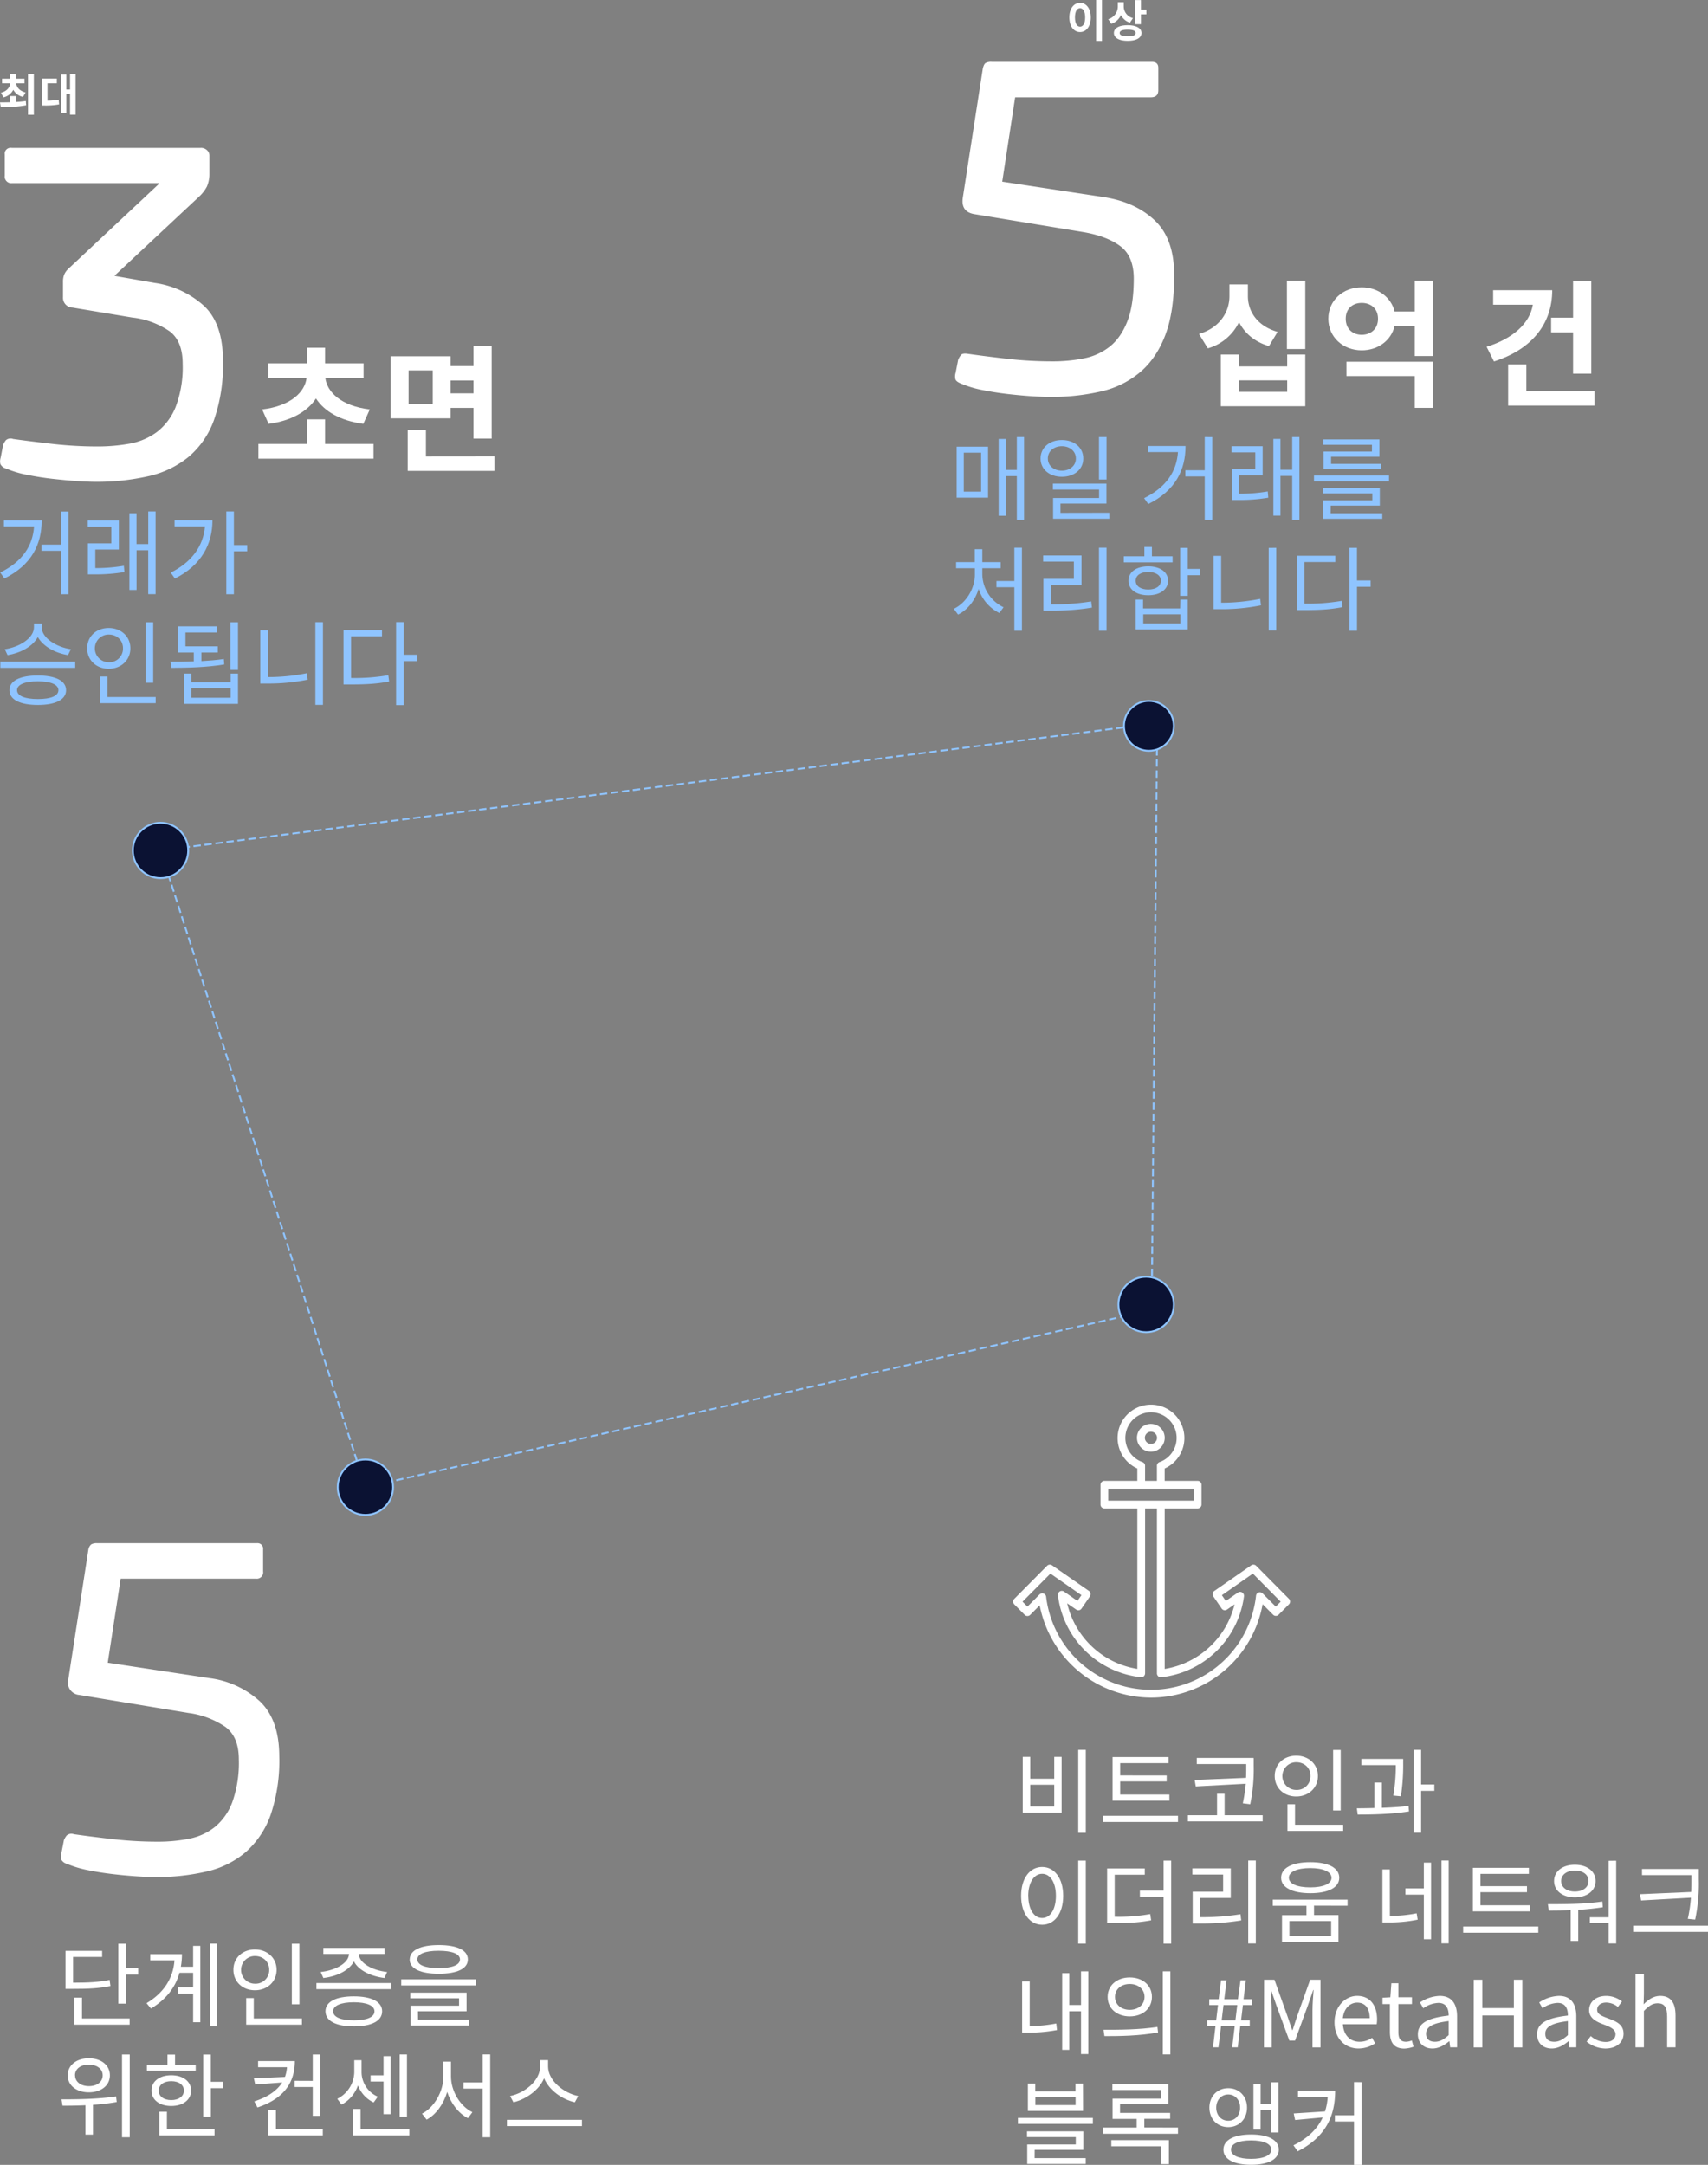 <svg id="INFO_ENG_copy" data-name="INFO ENG copy" xmlns="http://www.w3.org/2000/svg" viewBox="0 0 925.39 1172.95"><rect x="0" y="0" width="925.39" height="1172.95" fill="#808080" stroke="none"/><title>INFO_KO</title><path id="_5_2" data-name=" 5 2" d="M142.77,930.24a49.78,49.78,0,0,0-27.42-12.66l-55.08-8.34,7-45.57h73.17a3.49,3.49,0,0,0,4-2.87,3.16,3.16,0,0,0,0-1v-12a3,3,0,0,0-2.68-3.33,2.9,2.9,0,0,0-.83,0H54.6a6,6,0,0,0-3.36.69,5.14,5.14,0,0,0-1.5,3.09l-10.8,69.78a6.75,6.75,0,0,0,4.54,8.41,7.21,7.21,0,0,0,1.4.26L104,936.45A46.4,46.4,0,0,1,124,944q7.29,5.4,7.29,17.58a63.62,63.62,0,0,1-3.51,23.13,31.89,31.89,0,0,1-9.45,13.5,32.3,32.3,0,0,1-13.89,6.36,84.74,84.74,0,0,1-16.89,1.62,214.46,214.46,0,0,1-24.3-1.35q-11.88-1.35-21.33-2.7a3.87,3.87,0,0,0-3.9.69,10.55,10.55,0,0,0-1.5,2.55l-1.35,6.93a6.63,6.63,0,0,0-.12,3.48,4.83,4.83,0,0,0,3.09,2.4,58.26,58.26,0,0,0,11.49,3.45c4.41.9,8.91,1.59,13.5,2.13s8.91.93,13,1.2,7.41.39,10.11.39a118.69,118.69,0,0,0,27.54-3,49.21,49.21,0,0,0,21.21-10.5,48.35,48.35,0,0,0,13.5-20.1,91.53,91.53,0,0,0,4.71-31.92Q153.15,940.24,142.77,930.24Z" transform="translate(-1.89 -8.35)" style="fill:#fff"/><path id="_3" data-name=" 3" d="M112.7,174.33a50.12,50.12,0,0,0-27-12.69l-21.6-3.78v-.27L110,114.66a20.1,20.1,0,0,0,4-5.25,17.5,17.5,0,0,0,1.35-6.09V92.52a4,4,0,0,0-1.2-2.7,4.7,4.7,0,0,0-3.66-1.35H8.21a3.24,3.24,0,0,0-3.75,2.61,3.4,3.4,0,0,0,0,.9v11.61a3.58,3.58,0,0,0,3,4,3.42,3.42,0,0,0,1,0H88.13v.27L38.72,154.17a9.63,9.63,0,0,0-2,2.85,10.4,10.4,0,0,0-.69,4.2v8.1A5.31,5.31,0,0,0,40.91,175h.24l32.4,5.4A44.19,44.19,0,0,1,94,188q6.89,5.4,6.87,17.58A60.23,60.23,0,0,1,97,229a32,32,0,0,1-10.26,13.53,35.21,35.21,0,0,1-14.7,6.21,96.78,96.78,0,0,1-17.16,1.5,214.46,214.46,0,0,1-24.3-1.35q-11.88-1.35-21.6-2.7a3.91,3.91,0,0,0-3.9.66,10.74,10.74,0,0,0-1.5,2.58l-1.35,6.93a6.52,6.52,0,0,0-.12,3.45,4.74,4.74,0,0,0,3.09,2.4,55.36,55.36,0,0,0,11.61,3.45c4.5.9,9.06,1.62,13.65,2.13s8.94.93,13.08,1.2,7.47.42,10,.42a126.46,126.46,0,0,0,28.5-3A52.63,52.63,0,0,0,103.94,256a47,47,0,0,0,13.89-20.1,90.81,90.81,0,0,0,4.86-32.16C122.69,190.65,119.36,180.81,112.7,174.33Z" transform="translate(-1.89 -8.35)" style="fill:#fff"/><path id="Shape_1277_copy_5" data-name="Shape 1277 copy 5" d="M625.5,928.14a61.68,61.68,0,0,1-60.3-50l-5.13,5.16a2.12,2.12,0,0,1-3,0l-5.64-5.7a2.07,2.07,0,0,1-.05-2.92l.05-.05,17.79-17.94a2.11,2.11,0,0,1,2.67-.24l20,13.89a2.13,2.13,0,0,1,.51,2.94l-4.53,6.6a2,2,0,0,1-1.35.9,2.1,2.1,0,0,1-1.56-.36l-4.86-3.36a46.55,46.55,0,0,0,38,35.52V823.5a2.1,2.1,0,0,1,2.1-2.1h10.62a2.1,2.1,0,0,1,2.1,2.1v89.1a46.67,46.67,0,0,0,37.86-35l-4.08,2.82a2.1,2.1,0,0,1-1.56.36,2.21,2.21,0,0,1-1.35-.9l-4.53-6.6a2,2,0,0,1-.33-1.59,2,2,0,0,1,.87-1.35l20-13.89a2.11,2.11,0,0,1,2.67.24l17.79,17.94a2.07,2.07,0,0,1,0,2.92l0,0-5.64,5.7a2.08,2.08,0,0,1-2.94,0l-5.7-5.73A61.55,61.55,0,0,1,625.5,928.14Zm-58.89-56.52a2.48,2.48,0,0,1,.66.12,2.06,2.06,0,0,1,1.41,1.74,57.24,57.24,0,0,0,113.73-.57,2.14,2.14,0,0,1,1.38-1.77,2.08,2.08,0,0,1,2.16.51l7.14,7.17,2.67-2.67L680.7,860.94l-16.8,11.7,2.13,3.12,6.57-4.56a2.09,2.09,0,0,1,2.28-.06,2.18,2.18,0,0,1,1,2.1,50.9,50.9,0,0,1-44.82,43.86,2,2,0,0,1-1.62-.51,2.13,2.13,0,0,1-.72-1.56v-89.4h-6.42V915a2.21,2.21,0,0,1-.69,1.56,2.07,2.07,0,0,1-1.65.51,50.79,50.79,0,0,1-44.88-44.4,2.21,2.21,0,0,1,1-2.07,2.16,2.16,0,0,1,2.28.06l7.29,5.07,2.16-3.12L571,860.94,555.9,876.15l2.67,2.67,6.54-6.57A2.26,2.26,0,0,1,566.61,871.62Zm64.2-56.7H620.19a2.1,2.1,0,0,1-2.1-2.1V804a18.09,18.09,0,1,1,14.82,0v8.82a2.1,2.1,0,0,1-2.07,2.13Zm-8.52-4.23h6.42v-8.16a2.1,2.1,0,0,1,1.41-2,13.89,13.89,0,1,0-9.24,0,2.1,2.1,0,0,1,1.41,2Zm3.21-15.81a7.52,7.52,0,1,1,7.44-7.59v.06A7.5,7.5,0,0,1,625.5,794.88Zm0-10.8a3.3,3.3,0,1,0,3.27,3.33v-.06A3.29,3.29,0,0,0,625.5,784.08Zm25.26,41.55H600.24a2.1,2.1,0,0,1-2.1-2.1V812.79a2.13,2.13,0,0,1,2.1-2.1h50.52a2.1,2.1,0,0,1,2.1,2.1V823.5a2.1,2.1,0,0,1-2.07,2.13Zm-48.42-4.23h46.32v-6.48H602.34Z" transform="translate(-1.89 -8.35)" style="fill:#fff"/><path d="M88.86,469.14l540-69-3,318-426,96Z" transform="translate(-1.89 -8.35)" style="fill:none;stroke:#8fc4ff;stroke-dasharray:4,2"/><circle cx="86.97" cy="460.79" r="15" style="fill:#0b1233;stroke:#8fc4ff"/><circle id="Ellipse_957_copy_2" data-name="Ellipse 957 copy 2" cx="197.97" cy="805.79" r="15" style="fill:#0b1233;stroke:#8fc4ff"/><circle id="Ellipse_957_copy_3" data-name="Ellipse 957 copy 3" cx="620.97" cy="706.79" r="15" style="fill:#0b1233;stroke:#8fc4ff"/><circle id="Ellipse_957_copy" data-name="Ellipse 957 copy" cx="622.47" cy="393.29" r="13.5" style="fill:#0b1233;stroke:#8fc4ff"/><path d="M204.26,248.87v8H141.89v-8h26.25V235.56H178v13.31Zm-60.35-18.69c15.71-1.87,23.26-9.58,24.08-17.13H147.28V205.2h20.86v-8.45H178v8.45h20.87v7.85H178.16c.82,7.55,8.38,15.26,24.08,17.13L198.73,238c-12.34-1.64-21.09-6.73-25.65-13.76-4.57,7-13.31,12.12-25.65,13.76Z" transform="translate(-1.89 -8.35)" style="fill:#fff"/><path d="M246,235H213.54V201.38H246v5.31h12.41V195.85h9.87V246h-9.87V229.35H246Zm23.78,20.64v7.85h-47V241.32h9.87v14.36Zm-33.43-46.59H223.26v18.17h13.09Zm9.65,5.46v6.95h12.41v-6.95Z" transform="translate(-1.89 -8.35)" style="fill:#fff"/><path d="M689.42,195.88c-7.85-2.32-13.16-7-16.23-13a26.9,26.9,0,0,1-16.9,14.21l-4.79-7.78C663,185.86,668,177.18,668,168.81v-6.36h10v6.36c0,8.15,4.94,16.15,16.08,19.37Zm9.87,4.56h9.79v28H663.32v-28h9.79v6.43h26.18Zm0,14H673.11v6.2h26.18Zm9.79-54v37h-9.94v-37Z" transform="translate(-1.89 -8.35)" style="fill:#fff"/><path d="M778.27,160.43v40.83h-9.88V185H757.48c-1.87,7.85-9,13.16-17.8,13.16-10.17,0-18.1-7.18-18.1-17.13s7.93-17,18.1-17c8.82,0,15.93,5.39,17.8,13.09h10.91V160.43ZM748.5,181.07c0-5.46-3.81-8.6-8.82-8.6s-8.68,3.14-8.68,8.6,3.74,8.68,8.68,8.68S748.5,186.53,748.5,181.07Zm-17.12,23.26h46.89v25h-9.88V212.11h-37Z" transform="translate(-1.89 -8.35)" style="fill:#fff"/><path d="M842.88,165.59c0,18.62-11.51,32.23-31.55,38.59l-4-7.93c14.36-4.48,23.4-12.71,25.05-22.81H810.88v-7.85Zm22.89,54.67v7.85H819V205.82h9.87v14.44Zm-11.59-39.79v-20h9.87v50.33h-9.87V188.48H842.29v-8Z" transform="translate(-1.89 -8.35)" style="fill:#fff"/><path d="M10.65,63.62c1.78-.12,3.53-.27,5.21-.53l.19,2.3a73,73,0,0,1-13.75,1l-.41-2.57c1.64,0,3.56,0,5.57-.07V60.4h3.19Zm-8.28-5c3.29-.87,4.85-2.93,5.07-5.14H3V51H7.46v-2.4h3.19V51h4.49v2.52H10.68c.21,2.11,1.82,4.1,5.06,4.94l-1.39,2.4A7.94,7.94,0,0,1,9.09,57a8.06,8.06,0,0,1-5.3,4.1ZM20.23,48.35V70.53H17.06V48.35Z" transform="translate(-1.89 -8.35)" style="fill:#fff"/><path d="M27.62,62.9a37.91,37.91,0,0,0,6.05-.55l.24,2.56a40.09,40.09,0,0,1-7.87.6H24.5V50.92h8.19v2.57H27.62ZM42.84,48.35V70.48h-3V59.42h-2v10h-3V48.78h3v8.09h2V48.35Z" transform="translate(-1.89 -8.35)" style="fill:#fff"/><path d="M592.87,17.79c0,4.87-2.47,7.92-5.81,7.92s-5.81-3.05-5.81-7.92,2.47-7.88,5.81-7.88S592.87,12.94,592.87,17.79Zm-8.57,0c0,3.28,1.13,5,2.76,5s2.76-1.76,2.76-5-1.13-5-2.76-5S584.3,14.52,584.3,17.79Zm14.64-9.44V30.53h-3.17V8.35Z" transform="translate(-1.89 -8.35)" style="fill:#fff"/><path d="M614.08,20.62a8.16,8.16,0,0,1-4.87-4.13A8.5,8.5,0,0,1,604,21.24l-1.66-2.49a7.22,7.22,0,0,0,5.19-7.18v-2h3.21v2.25a6.48,6.48,0,0,0,5,6.34Zm6.27,5.59c0,2.69-2.88,4.27-7.47,4.27s-7.48-1.58-7.48-4.27S608.28,22,612.88,22,620.35,23.55,620.35,26.21Zm-3.14,0c0-1.22-1.52-1.8-4.33-1.8s-4.34.58-4.34,1.8S610.05,28,612.88,28,617.21,27.46,617.21,26.21ZM623,13.51v2.62h-2.93v5.33h-3.17V8.4h3.17v5.11Z" transform="translate(-1.89 -8.35)" style="fill:#fff"/><path d="M24.48,290.3c0,12.75-5.3,24.1-20.2,31.46L2,318.55c12.05-5.9,17.6-14.45,18.35-24.95H4v-3.3ZM39,285.5v44.81h-4.1V306.8H24.38v-3.35H34.89V285.5Z" transform="translate(-1.89 -8.35)" style="fill:#8fc4ff"/><path d="M53.53,316.15A89.76,89.76,0,0,0,69,314.9l.3,3.4a94.8,94.8,0,0,1-16.8,1.25h-3v-16.8h12.7V293.7H49.43v-3.35H66.28V306.1H53.53Zm32.66-30.7v44.81h-4V306.5H75.88V328H72V286.45h3.85v16.7h6.36v-17.7Z" transform="translate(-1.89 -8.35)" style="fill:#8fc4ff"/><path d="M117,290.25c0,12.75-5.85,24.3-20.35,31.55l-2.25-3.2c11.45-5.75,17.6-14.35,18.55-25H96.48v-3.4Zm18.81,16.8h-7.2v23.26h-4.1V285.45h4.1v18.2h7.2Z" transform="translate(-1.89 -8.35)" style="fill:#8fc4ff"/><path d="M42.64,366.85v3.35H2.08v-3.35Zm-3.9-3.55c-6.91-1.1-13.51-4.7-16.36-9.8-2.8,5.15-9.45,8.7-16.4,9.8l-1.5-3.2c8-1.15,15.8-6.05,15.8-11.9v-2h4.2v2c0,5.7,7.85,10.75,15.81,11.9Zm-1.05,19c0,5.16-5.75,8-15.31,8S7,387.46,7,382.3s5.8-7.95,15.4-7.95S37.69,377.2,37.69,382.3Zm-4.15,0c0-3.05-4.16-4.8-11.16-4.8s-11.25,1.75-11.25,4.8,4.15,4.81,11.25,4.81S33.54,385.41,33.54,382.3Z" transform="translate(-1.89 -8.35)" style="fill:#8fc4ff"/><path d="M60.78,370.7c-6.65,0-11.65-4.6-11.65-11.1s5-11,11.65-11,11.75,4.55,11.75,11S67.48,370.7,60.78,370.7Zm0-3.55a7.38,7.38,0,0,0,7.75-7.55c0-4.35-3.3-7.45-7.75-7.45a7.5,7.5,0,1,0,0,15ZM86.24,386v3.35H56V374.9h4.1V386Zm-1.35-7.71h-4.1V345.5h4.1Z" transform="translate(-1.89 -8.35)" style="fill:#8fc4ff"/><path d="M123.39,368.35c-9.76,1.65-20.51,1.8-28.56,1.85l-.6-3.3c3.75,0,8.15,0,12.65-.2v-4.8h-8.6V347.7h21.1v3.35h-17v7.5h17.5v3.35H111v4.65c4.15-.25,8.25-.55,12.16-1.15Zm3.45,4.95h4v16.41H101.48V373.3h4.1V378h21.26Zm0,7.9H105.58v5.21h21.26Zm4-35.7v25.8h-4.1V345.5Z" transform="translate(-1.89 -8.35)" style="fill:#8fc4ff"/><path d="M147,375.2a106,106,0,0,0,21.15-2.1l.45,3.5a106.55,106.55,0,0,1-22,2.1h-3.7V349.8H147Zm29.86-29.75v44.81h-4.1V345.45Z" transform="translate(-1.89 -8.35)" style="fill:#8fc4ff"/><path d="M192.08,375.7a109,109,0,0,0,20.2-1.5l.45,3.4c-6.85,1.3-12.75,1.6-21.2,1.6H188V349.75h20.85v3.4H192.08ZM228,366.55h-7.4v23.86h-4.11v-45h4.11v17.7H228Z" transform="translate(-1.89 -8.35)" style="fill:#8fc4ff"/><path d="M61.73,1084.4c-6.15,1.25-11.45,1.55-20.85,1.55h-3.5v-20.6H57.23v3.3H41.48v13.95c8.85,0,14-.35,19.8-1.5ZM46.33,1102h25.8v3.34H42.23v-14.65h4.1Zm30.45-27.21v3.4H70.13v15.75H66v-32.45h4.1v13.3Z" transform="translate(-1.89 -8.35)" style="fill:#fff"/><path d="M106.53,1062.65h3.9V1104h-3.9V1088.5h-8.1v-3.35h8.1v-7.9h-7.4c-2.1,7.55-6.95,14.3-15.45,19.35l-2.4-2.9c9.65-5.75,14.45-13.8,15.15-23.2H83.28v-3.35h17.2a38.63,38.63,0,0,1-.6,6.8h6.65Zm12.9-1.2v44.81h-3.9v-44.81Z" transform="translate(-1.89 -8.35)" style="fill:#fff"/><path d="M140,1086.7c-6.65,0-11.65-4.6-11.65-11.1s5-11,11.65-11,11.75,4.55,11.75,11S146.73,1086.7,140,1086.7Zm0-3.55a7.38,7.38,0,0,0,7.75-7.55c0-4.35-3.3-7.45-7.75-7.45a7.5,7.5,0,1,0,0,15ZM165.48,1102v3.34h-30.2v-14.4h4.1V1102Zm-1.35-7.71H160V1061.5h4.1Z" transform="translate(-1.89 -8.35)" style="fill:#fff"/><path d="M213.88,1082.8v3.3H173.33v-3.3Zm-38.25-6c8-.85,15.15-4.75,15.35-9.75h-13.9v-3.3h33.15v3.3H196.28c.2,5,7.4,8.9,15.35,9.75l-1.45,3.25c-7.35-.9-14.1-4.15-16.55-9-2.5,4.9-9.2,8.15-16.55,9Zm33.3,21.3c0,5.25-5.8,8.16-15.35,8.16s-15.35-2.91-15.35-8.16,5.75-8.1,15.35-8.1S208.93,1092.9,208.93,1098.1Zm-4.15,0c0-3.1-4.2-4.9-11.2-4.9s-11.2,1.8-11.2,4.9,4.15,4.91,11.2,4.91S204.78,1101.26,204.78,1098.1Z" transform="translate(-1.89 -8.35)" style="fill:#fff"/><path d="M259.88,1080.8v3.3h-40.6v-3.3Zm-36-10.8c0-5,5.9-7.8,15.75-7.8s15.75,2.75,15.75,7.8-5.9,7.75-15.75,7.75S223.83,1075.05,223.83,1070Zm4.5,32.6H256v3.2h-31.7v-10.75h26.3v-4H224.18V1088h30.5v10.1H228.33ZM228,1070c0,3,4.2,4.7,11.55,4.7s11.55-1.7,11.55-4.7-4.2-4.7-11.55-4.7S228,1067,228,1070Z" transform="translate(-1.89 -8.35)" style="fill:#fff"/><path d="M65.13,1147.25a112.43,112.43,0,0,1-12.85,1.5v16.16h-4.1V1149c-4.45.2-8.7.25-12.4.25l-.55-3.45c8.35,0,19.7-.1,29.55-1.6ZM38.58,1132.8c0-5.5,4.75-9.25,11.45-9.25s11.4,3.75,11.4,9.25S56.68,1142,50,1142,38.58,1138.25,38.58,1132.8Zm4,0c0,3.5,3.1,5.85,7.5,5.85s7.45-2.35,7.45-5.85S54.38,1127,50,1127,42.53,1129.3,42.53,1132.8Zm29.6-11.3v44.85H68V1121.5Z" transform="translate(-1.89 -8.35)" style="fill:#fff"/><path d="M107.93,1130.25H81.48V1127H92.63v-5.45h4.1V1127h11.2ZM94.68,1149.4c-6.35,0-10.7-3.3-10.7-8.35s4.35-8.3,10.7-8.3,10.75,3.3,10.75,8.3S101,1149.4,94.68,1149.4Zm0-3.2c4,0,6.85-2,6.85-5.15s-2.8-5.1-6.85-5.1-6.8,2-6.8,5.1S90.58,1146.2,94.68,1146.2ZM92.33,1162h25.8v3.34H88.23v-12.85h4.1Zm30.45-25.71v3.45h-6.65v15.4H112v-33.6h4.1v14.75Z" transform="translate(-1.89 -8.35)" style="fill:#fff"/><path d="M161.63,1125.05c0,11.65-5.85,20.35-20.25,25.15l-1.7-3.3c7.55-2.4,12.4-6,15.1-10.25l-14.6,1.1-.75-3.35,16.85-.75a20,20,0,0,0,1.1-5.25H141.73v-3.35ZM176.78,1162v3.34h-29.5v-13.85h4.1V1162Zm-5.45-26.21V1121.5h4.15v33.25h-4.15V1139.1h-9.8v-3.35Z" transform="translate(-1.89 -8.35)" style="fill:#fff"/><path d="M204.33,1147.5a16.74,16.74,0,0,1-8.5-9.25,18.65,18.65,0,0,1-8.9,10.4l-2.3-3.15a16.55,16.55,0,0,0,9.2-14.3v-6.6h3.95v6.6a14.64,14.64,0,0,0,8.8,13.15ZM223.68,1162v3.34H193.13V1151h4.1v11Zm-14-25.86h-7v-3.35h7v-10.4h3.85v31.45h-3.85Zm12.7,19h-3.95v-33.65h3.95Z" transform="translate(-1.89 -8.35)" style="fill:#fff"/><path d="M246.23,1133.35c0,8.15,5.1,16.3,11.6,19.4l-2.4,3.25c-5.1-2.55-9.2-7.9-11.25-14.2-2,6.65-6.1,12.3-11.15,15l-2.5-3.25c6.5-3.25,11.6-11.9,11.6-20.2v-8h4.1Zm21.25-11.9v44.9h-4.1V1140H253v-3.35h10.4v-15.2Z" transform="translate(-1.89 -8.35)" style="fill:#fff"/><path d="M317.18,1156.9v3.4H276.53v-3.4Zm-3.85-9.5c-6.8-1.55-13.8-6.35-16.65-13-2.85,6.55-9.85,11.35-16.6,13l-1.85-3.4c7.85-1.55,16.3-8.3,16.3-16v-3.45h4.3v3.45c0,7.65,8.5,14.45,16.35,16Z" transform="translate(-1.89 -8.35)" style="fill:#fff"/><path d="M560.08,960.25V972.1h13V960.25h4V990.5H556V960.25Zm0,26.9h13v-11.8h-13Zm30.1-30.7v44.9h-4.1v-44.9Z" transform="translate(-1.89 -8.35)" style="fill:#fff"/><path d="M640.13,992.15v3.36h-40.7v-3.36Zm-4.65-8.2h-30.8v-23.6H635v3.3h-26.2v6.65H634v3.25h-25.2v7.1h26.65Z" transform="translate(-1.89 -8.35)" style="fill:#fff"/><path d="M686,991.85v3.36H645.48v-3.36h15.8V980.2h4.1v11.65Zm-9-20.25c.1-2.35.1-4.5.1-6.55v-.9h-26.8V960.8h28.5l2.35.05v4.2a92.39,92.39,0,0,1-1.9,20.85l-4-.5a93.19,93.19,0,0,0,1.6-10.6l-27.1,1.45-.6-3.5Z" transform="translate(-1.89 -8.35)" style="fill:#fff"/><path d="M704.18,981.7c-6.65,0-11.65-4.6-11.65-11.1s5-11,11.65-11,11.75,4.55,11.75,11S710.88,981.7,704.18,981.7Zm0-3.55a7.38,7.38,0,0,0,7.75-7.55c0-4.35-3.3-7.45-7.75-7.45a7.5,7.5,0,1,0,0,15ZM729.63,997v3.34h-30.2V985.9h4.1V997Zm-1.35-7.71h-4.1V956.5h4.1Z" transform="translate(-1.89 -8.35)" style="fill:#fff"/><path d="M750.58,987.85c4.9-.2,9.9-.45,14.45-1.05l.25,3c-9.3,1.5-19.85,1.7-27.8,1.7l-.45-3.4c2.85,0,6.15-.05,9.5-.15v-13.8h4.05Zm6.2-6.65a95.1,95.1,0,0,0,1.35-16.5H739.48v-3.35h22.65v2.45a111.51,111.51,0,0,1-1.25,17.8ZM779,978.65h-7.15v22.65h-4.1V956.45h4.1V975.2H779Z" transform="translate(-1.89 -8.35)" style="fill:#fff"/><path d="M577.93,1035.55c0,9.55-4.75,15.65-11.4,15.65s-11.4-6.1-11.4-15.65,4.75-15.65,11.4-15.65S577.93,1026,577.93,1035.55Zm-18.9,0c0,7.3,3.1,12,7.5,12s7.45-4.7,7.45-12-3.1-11.95-7.45-11.95S559,1028.3,559,1035.55Zm31.15-19.1v45h-4.1v-45Z" transform="translate(-1.89 -8.35)" style="fill:#fff"/><path d="M605.83,1046.85a96.1,96.1,0,0,0,19.25-1.45l.5,3.4c-6.5,1.2-11.9,1.5-20.4,1.5h-3.45v-29.6h20.4v3.4h-16.3Zm30.6-30.4v45h-4.1V1036.1H619.48v-3.4h12.85v-16.25Z" transform="translate(-1.89 -8.35)" style="fill:#fff"/><path d="M652.18,1047.1a131.79,131.79,0,0,0,21.8-1.6l.4,3.35a130.15,130.15,0,0,1-22.6,1.65h-3.7v-17.2h16.5V1024H647.93v-3.35h20.8v16.05H652.18Zm30.1-30.7v44.95h-4.1V1016.4Z" transform="translate(-1.89 -8.35)" style="fill:#fff"/><path d="M713.83,1040.85v5.1h13.25v14.76h-30.6V1046h13.25v-5.1H691.48v-3.3H732v3.3ZM696,1025.75c0-5.35,6-8.45,15.8-8.45s15.7,3.1,15.7,8.45-6.05,8.35-15.7,8.35S696,1031.05,696,1025.75Zm4.2,0c0,3.25,4.45,5.2,11.6,5.2s11.5-2,11.5-5.2-4.45-5.25-11.5-5.25S700.18,1022.45,700.18,1025.75Zm22.9,23.45h-22.6v8.2h22.6Z" transform="translate(-1.89 -8.35)" style="fill:#fff"/><path d="M754.93,1046.4a74.05,74.05,0,0,0,14.5-1.4l.55,3.45a77.12,77.12,0,0,1-16.25,1.5h-2.85v-28.7h4Zm18.4-28.85h3.9v41.5h-3.9V1034.9h-10v-3.4h10Zm13.45-1.15v44.9h-3.9v-44.9Z" transform="translate(-1.89 -8.35)" style="fill:#fff"/><path d="M835.33,1052.15v3.36h-40.7v-3.36Zm-4.65-8.2h-30.8v-23.6h30.35v3.3H804v6.65h25.2v3.25H804v7.1h26.65Z" transform="translate(-1.89 -8.35)" style="fill:#fff"/><path d="M870.28,1041.7a133.3,133.3,0,0,1-13.3,1.4V1060h-4.1V1043.3c-4.25.15-8.3.2-11.85.2l-.5-3.45c8.45,0,19.75,0,29.5-1.45Zm-26.4-14.2c0-5.25,4.6-8.8,11.25-8.8s11.25,3.55,11.25,8.8-4.6,8.85-11.25,8.85S843.88,1032.8,843.88,1027.5Zm3.85,0c0,3.45,3,5.7,7.4,5.7s7.4-2.25,7.4-5.7-3-5.65-7.4-5.65S847.73,1024.15,847.73,1027.5Zm29.8-11v44.85h-4.1v-11H863.28v-3.2h10.15v-30.6Z" transform="translate(-1.89 -8.35)" style="fill:#fff"/><path d="M927.28,1051.7v3.35H886.73v-3.35Zm-9.1-18.25c.1-2.35.1-4.65.1-7v-2.15H891.53V1021h30.75v5.5a93.42,93.42,0,0,1-1.95,21.9l-4-.4a78.51,78.51,0,0,0,1.7-11.45l-27,1.5-.6-3.4Z" transform="translate(-1.89 -8.35)" style="fill:#fff"/><path d="M559.78,1106.1a78,78,0,0,0,14.4-1.4l.4,3.55a83,83,0,0,1-16.05,1.4h-2.85V1081.9h4.1Zm31.75-29.65v44.81h-3.95V1098.1h-6.35V1119h-3.85v-41.56h3.85v17.25h6.35v-18.25Z" transform="translate(-1.89 -8.35)" style="fill:#fff"/><path d="M599.78,1108.1c8.15,0,19.4,0,29.2-1.55l.35,3c-10.1,1.9-21,2-29.05,2ZM626,1090.3c0,6.25-5,10.55-12,10.55s-12-4.3-12-10.55,5.05-10.55,12-10.55S626,1084,626,1090.3Zm-20,0c0,4.15,3.35,7,8,7s8-2.9,8-7-3.35-7-8-7S606,1086.1,606,1090.3Zm30-13.85v45h-4.1v-45Z" transform="translate(-1.89 -8.35)" style="fill:#fff"/><path d="M660.43,1106.2H656V1103h4.8l1-8.3h-4.75v-3.15h5.1l1.3-10.25h3l-1.25,10.25h7.4L674,1081.3h2.9l-1.25,10.25h4.45v3.15h-4.8l-1,8.3H679v3.2h-5.15l-1.35,11.4h-3l1.35-11.4h-7.4l-1.4,11.4h-2.95Zm10.8-3.2,1-8.3h-7.45l-1,8.3Z" transform="translate(-1.89 -8.35)" style="fill:#fff"/><path d="M686.78,1081h5.6l7,19.6c.85,2.55,1.7,5.1,2.6,7.65h.25c.85-2.55,1.65-5.1,2.5-7.65l7-19.6h5.6v36.65H713v-20.3c0-3.15.35-7.6.6-10.8h-.2l-2.9,8.35-6.95,19.05h-3.1l-7-19.05-2.9-8.35h-.2c.2,3.2.55,7.65.55,10.8v20.3h-4.2Z" transform="translate(-1.89 -8.35)" style="fill:#fff"/><path d="M724.93,1104.05c0-8.8,6-14.3,12.25-14.3,6.9,0,10.8,5,10.8,12.75a17.76,17.76,0,0,1-.2,2.6h-18.3c.3,5.8,3.85,9.5,9,9.5a11.7,11.7,0,0,0,6.8-2.15l1.65,3a16.16,16.16,0,0,1-9,2.8C730.73,1118.26,724.93,1113,724.93,1104.05Zm19.05-2.2c0-5.5-2.5-8.45-6.75-8.45-3.85,0-7.25,3.1-7.8,8.45Z" transform="translate(-1.89 -8.35)" style="fill:#fff"/><path d="M754.93,1109.2v-15h-4v-3.45l4.25-.25.55-7.6h3.8v7.6h7.35v3.7h-7.35v15.15c0,3.35,1,5.25,4.2,5.25a9.62,9.62,0,0,0,3.1-.7l.9,3.41a17.09,17.09,0,0,1-5,1C756.88,1118.26,754.93,1114.65,754.93,1109.2Z" transform="translate(-1.89 -8.35)" style="fill:#fff"/><path d="M770.08,1110.55c0-5.9,5.15-8.85,16.7-10.15,0-3.5-1.15-6.85-5.6-6.85a15,15,0,0,0-8.15,2.9l-1.8-3.15a20.42,20.42,0,0,1,10.7-3.55c6.6,0,9.4,4.45,9.4,11.15v16.7h-3.75l-.4-3.25H787c-2.6,2.16-5.65,3.91-9,3.91C773.48,1118.26,770.08,1115.46,770.08,1110.55Zm16.7.45v-7.6c-9.15,1.1-12.25,3.35-12.25,6.85,0,3.1,2.1,4.35,4.8,4.35S784.13,1113.35,786.78,1111Z" transform="translate(-1.89 -8.35)" style="fill:#fff"/><path d="M800.38,1081H805v15.35h17.1V1081h4.6v36.65h-4.6v-17.3H805v17.3h-4.65Z" transform="translate(-1.89 -8.35)" style="fill:#fff"/><path d="M834.68,1110.55c0-5.9,5.15-8.85,16.7-10.15,0-3.5-1.15-6.85-5.6-6.85a15,15,0,0,0-8.15,2.9l-1.8-3.15a20.42,20.42,0,0,1,10.7-3.55c6.6,0,9.4,4.45,9.4,11.15v16.7h-3.75l-.4-3.25h-.15c-2.6,2.16-5.65,3.91-9,3.91C838.08,1118.26,834.68,1115.46,834.68,1110.55Zm16.7.45v-7.6c-9.15,1.1-12.25,3.35-12.25,6.85,0,3.1,2.1,4.35,4.8,4.35S848.73,1113.35,851.38,1111Z" transform="translate(-1.89 -8.35)" style="fill:#fff"/><path d="M861.53,1114.51l2.25-3a12.31,12.31,0,0,0,8.05,3.2c3.6,0,5.35-1.9,5.35-4.25,0-2.75-3.2-4-6.2-5.15-3.8-1.4-8.1-3.25-8.1-7.85,0-4.3,3.45-7.7,9.35-7.7a14.07,14.07,0,0,1,8.45,3l-2.2,3a10.22,10.22,0,0,0-6.25-2.4c-3.4,0-5,1.8-5,3.9,0,2.6,3,3.55,6,4.7,4,1.5,8.3,3.1,8.3,8.25,0,4.4-3.5,8.06-9.9,8.06A16.44,16.44,0,0,1,861.53,1114.51Z" transform="translate(-1.89 -8.35)" style="fill:#fff"/><path d="M888,1077.8h4.55v10.9l-.15,5.6c2.5-2.5,5.3-4.55,9-4.55,5.7,0,8.3,3.7,8.3,10.65v17.2h-4.55V1101c0-5.1-1.55-7.25-5.15-7.25-2.8,0-4.7,1.4-7.45,4.15v19.7H888Z" transform="translate(-1.89 -8.35)" style="fill:#fff"/><path d="M594,1155.85v3.25h-40.6v-3.25Zm-31.55,21.8h27.7v3.15h-31.7v-10.55h26.3v-4H558.33v-3.1h30.5v10H562.48Zm26.25-25.6h-29.9v-14.8h4v4.25h21.8v-4.25h4.05Zm-4.05-7.45h-21.8v4.3h21.8Z" transform="translate(-1.89 -8.35)" style="fill:#fff"/><path d="M640.13,1161.1v3.35h-40.7v-3.35h18.3v-4.7H604.68v-11h26.2v-4.65h-26.3v-3.2h30.35v10.9h-26.2v4.7h27.15v3.2h-14v4.7ZM604,1167.9h31.2v13h-4.1v-9.66H604Z" transform="translate(-1.89 -8.35)" style="fill:#fff"/><path d="M667.33,1160.85c-5.9,0-10.2-4.35-10.2-10.55s4.3-10.55,10.2-10.55,10.2,4.35,10.2,10.55S673.18,1160.85,667.33,1160.85Zm0-3.45c3.7,0,6.45-2.9,6.45-7.1s-2.75-7.15-6.45-7.15-6.5,3-6.5,7.15S663.58,1157.4,667.33,1157.4Zm27.4,15.65c0,5.25-5.7,8.21-15,8.21s-15-3-15-8.21,5.7-8.2,15-8.2S694.73,1167.8,694.73,1173.05Zm-4.05,0c0-3.15-4.1-5-10.95-5s-10.9,1.85-10.9,5,4.15,5,10.9,5S690.68,1176.21,690.68,1173.05Zm-5.8-10.85H681v-24.85h3.9v11h5.7v-11.8h3.95v27.2h-3.95v-12h-5.7Z" transform="translate(-1.89 -8.35)" style="fill:#fff"/><path d="M725.28,1141.1c0,13-4.55,24.85-20.3,32.85l-2.3-3.25c8.15-4,13.1-9.15,15.85-15.1l-14.95,1.4-.75-3.55,16.95-1.1a31.54,31.54,0,0,0,1.45-7.9h-16.1v-3.35Zm14.3-4.6v44.8h-4.1v-23.5H725.13v-3.35h10.35v-18Z" transform="translate(-1.89 -8.35)" style="fill:#fff"/><path d="M520.21,250.36h17V278h-17Zm3.85,24.35h9.4v-21.1h-9.4Zm32.65-29.55V290h-3.9v-23.7h-6v21.5h-3.85v-41.6h3.85v16.75h6V245.16Z" transform="translate(-1.89 -8.35)" style="fill:#8fc4ff"/><path d="M577.21,266.66c-6.7,0-11.55-4-11.55-9.9s4.85-10,11.55-10,11.6,4.05,11.6,10S583.91,266.66,577.21,266.66Zm0-3.3c4.4,0,7.6-2.75,7.6-6.6s-3.2-6.65-7.6-6.65-7.6,2.75-7.6,6.65S572.86,263.36,577.21,263.36Zm25.7,22.8v3.25H572.46V278.16h24.9v-4.55h-25v-3.25h29v10.85h-24.9v5Zm-1.5-18h-4.1v-23h4.1Z" transform="translate(-1.89 -8.35)" style="fill:#8fc4ff"/><path d="M644.21,250c0,12.75-5.3,24.1-20.2,31.45l-2.25-3.2c12-5.9,17.6-14.45,18.35-24.95H623.76V250Zm14.5-4.81V290h-4.1v-23.5h-10.5v-3.35h10.5v-18Z" transform="translate(-1.89 -8.35)" style="fill:#8fc4ff"/><path d="M673.26,275.86a89.76,89.76,0,0,0,15.5-1.25l.3,3.4a94.8,94.8,0,0,1-16.8,1.25h-3v-16.8H682v-9H669.16v-3.36H686v15.76H673.26Zm32.65-30.7V290H702V266.21h-6.35v21.5h-3.85V246.16h3.85v16.7H702v-17.7Z" transform="translate(-1.89 -8.35)" style="fill:#8fc4ff"/><path d="M754.46,266v3.1H713.81V266Zm-31.65,20.45h28v3h-32v-10h26.6v-3.75h-26.7v-2.95h30.75v9.55h-26.6Zm22.4-37.1h-26.3v-2.91h30.35v9.36h-26.2v3.85h27v2.95H719V253h26.2Z" transform="translate(-1.89 -8.35)" style="fill:#8fc4ff"/><path d="M534.11,319.66a20.09,20.09,0,0,0,11.5,17.7l-2.25,3.15a22.17,22.17,0,0,1-11.25-13.1c-1.9,6.25-6.05,11.45-11.15,13.95l-2.3-3.15c6.6-3.15,11.4-10.8,11.4-18.55v-3.45H519.91v-3.3H530v-7h4.1v7h9.95v3.3h-9.95Zm21.45-14.56v45h-4.1v-23.6h-9.7v-3.35h9.7V305.1Z" transform="translate(-1.89 -8.35)" style="fill:#8fc4ff"/><path d="M571.31,335.81a131.79,131.79,0,0,0,21.8-1.6l.4,3.35a130.15,130.15,0,0,1-22.6,1.65h-3.7V322h16.5v-9.35H567.06V309.3h20.8v16.06H571.31Zm30.1-30.71v45h-4.1v-45Z" transform="translate(-1.89 -8.35)" style="fill:#8fc4ff"/><path d="M637.21,313.06H610.76v-3.3h11.15V304.7H626v5.06h11.2ZM624,330.86c-6.4,0-10.7-3.05-10.7-7.85s4.3-7.8,10.7-7.8,10.75,3.05,10.75,7.8S630.36,330.86,624,330.86Zm0-3.1c4.1,0,6.85-1.8,6.85-4.75s-2.75-4.75-6.85-4.75-6.8,1.85-6.8,4.75S619.86,327.76,624,327.76Zm17.4,5.45h4v16.2h-28.2v-16.2h4V338h20.1Zm0,8h-20.1v4.95h20.1ZM652.06,320h-6.65v11.2h-4.1v-26h4.1v11.4h6.65Z" transform="translate(-1.89 -8.35)" style="fill:#8fc4ff"/><path d="M663.51,334.91a106,106,0,0,0,21.15-2.1l.45,3.5a106.55,106.55,0,0,1-22,2.1h-3.7v-28.9h4.1Zm29.85-29.75V350h-4.1v-44.8Z" transform="translate(-1.89 -8.35)" style="fill:#8fc4ff"/><path d="M708.61,335.41a109,109,0,0,0,20.2-1.5l.45,3.4c-6.85,1.3-12.75,1.6-21.2,1.6h-3.55V309.46h20.85v3.4H708.61Zm35.9-9.15h-7.4v23.85H733V305.16h4.1v17.7h7.4Z" transform="translate(-1.89 -8.35)" style="fill:#8fc4ff"/><path d="M638.06,157.65q0,19.48-4.74,32.06t-13.55,20.15a49.75,49.75,0,0,1-21.27,10.55,118.83,118.83,0,0,1-27.64,3q-4.07,0-10.16-.4t-13-1.2q-6.91-.81-13.55-2.14a57.06,57.06,0,0,1-11.52-3.47c-1.8-.71-2.84-1.52-3.11-2.41a6.62,6.62,0,0,1,.13-3.47l1.36-7a10.52,10.52,0,0,1,1.49-2.58c.63-.81,1.94-1,3.93-.67q9.48,1.35,21.41,2.71a216.38,216.38,0,0,0,24.38,1.35,85.21,85.21,0,0,0,16.94-1.62,32.49,32.49,0,0,0,14-6.38q6-4.76,9.49-13.58t3.52-23.21q0-12.2-7.32-17.64t-20-7.6l-59.34-9.77q-7-1.35-6-8.69l10.84-70c.36-1.62.85-2.66,1.49-3.11a6,6,0,0,1,3.38-.68h86.72c2.34,0,3.52,1.1,3.52,3.29v12.1c0,2.56-1.36,3.84-4.06,3.84H551.89l-7,45.72,55.28,8.39q17.07,2.71,27.51,12.72T638.06,157.65Z" transform="translate(-1.89 -8.35)" style="fill:#fff"/></svg>